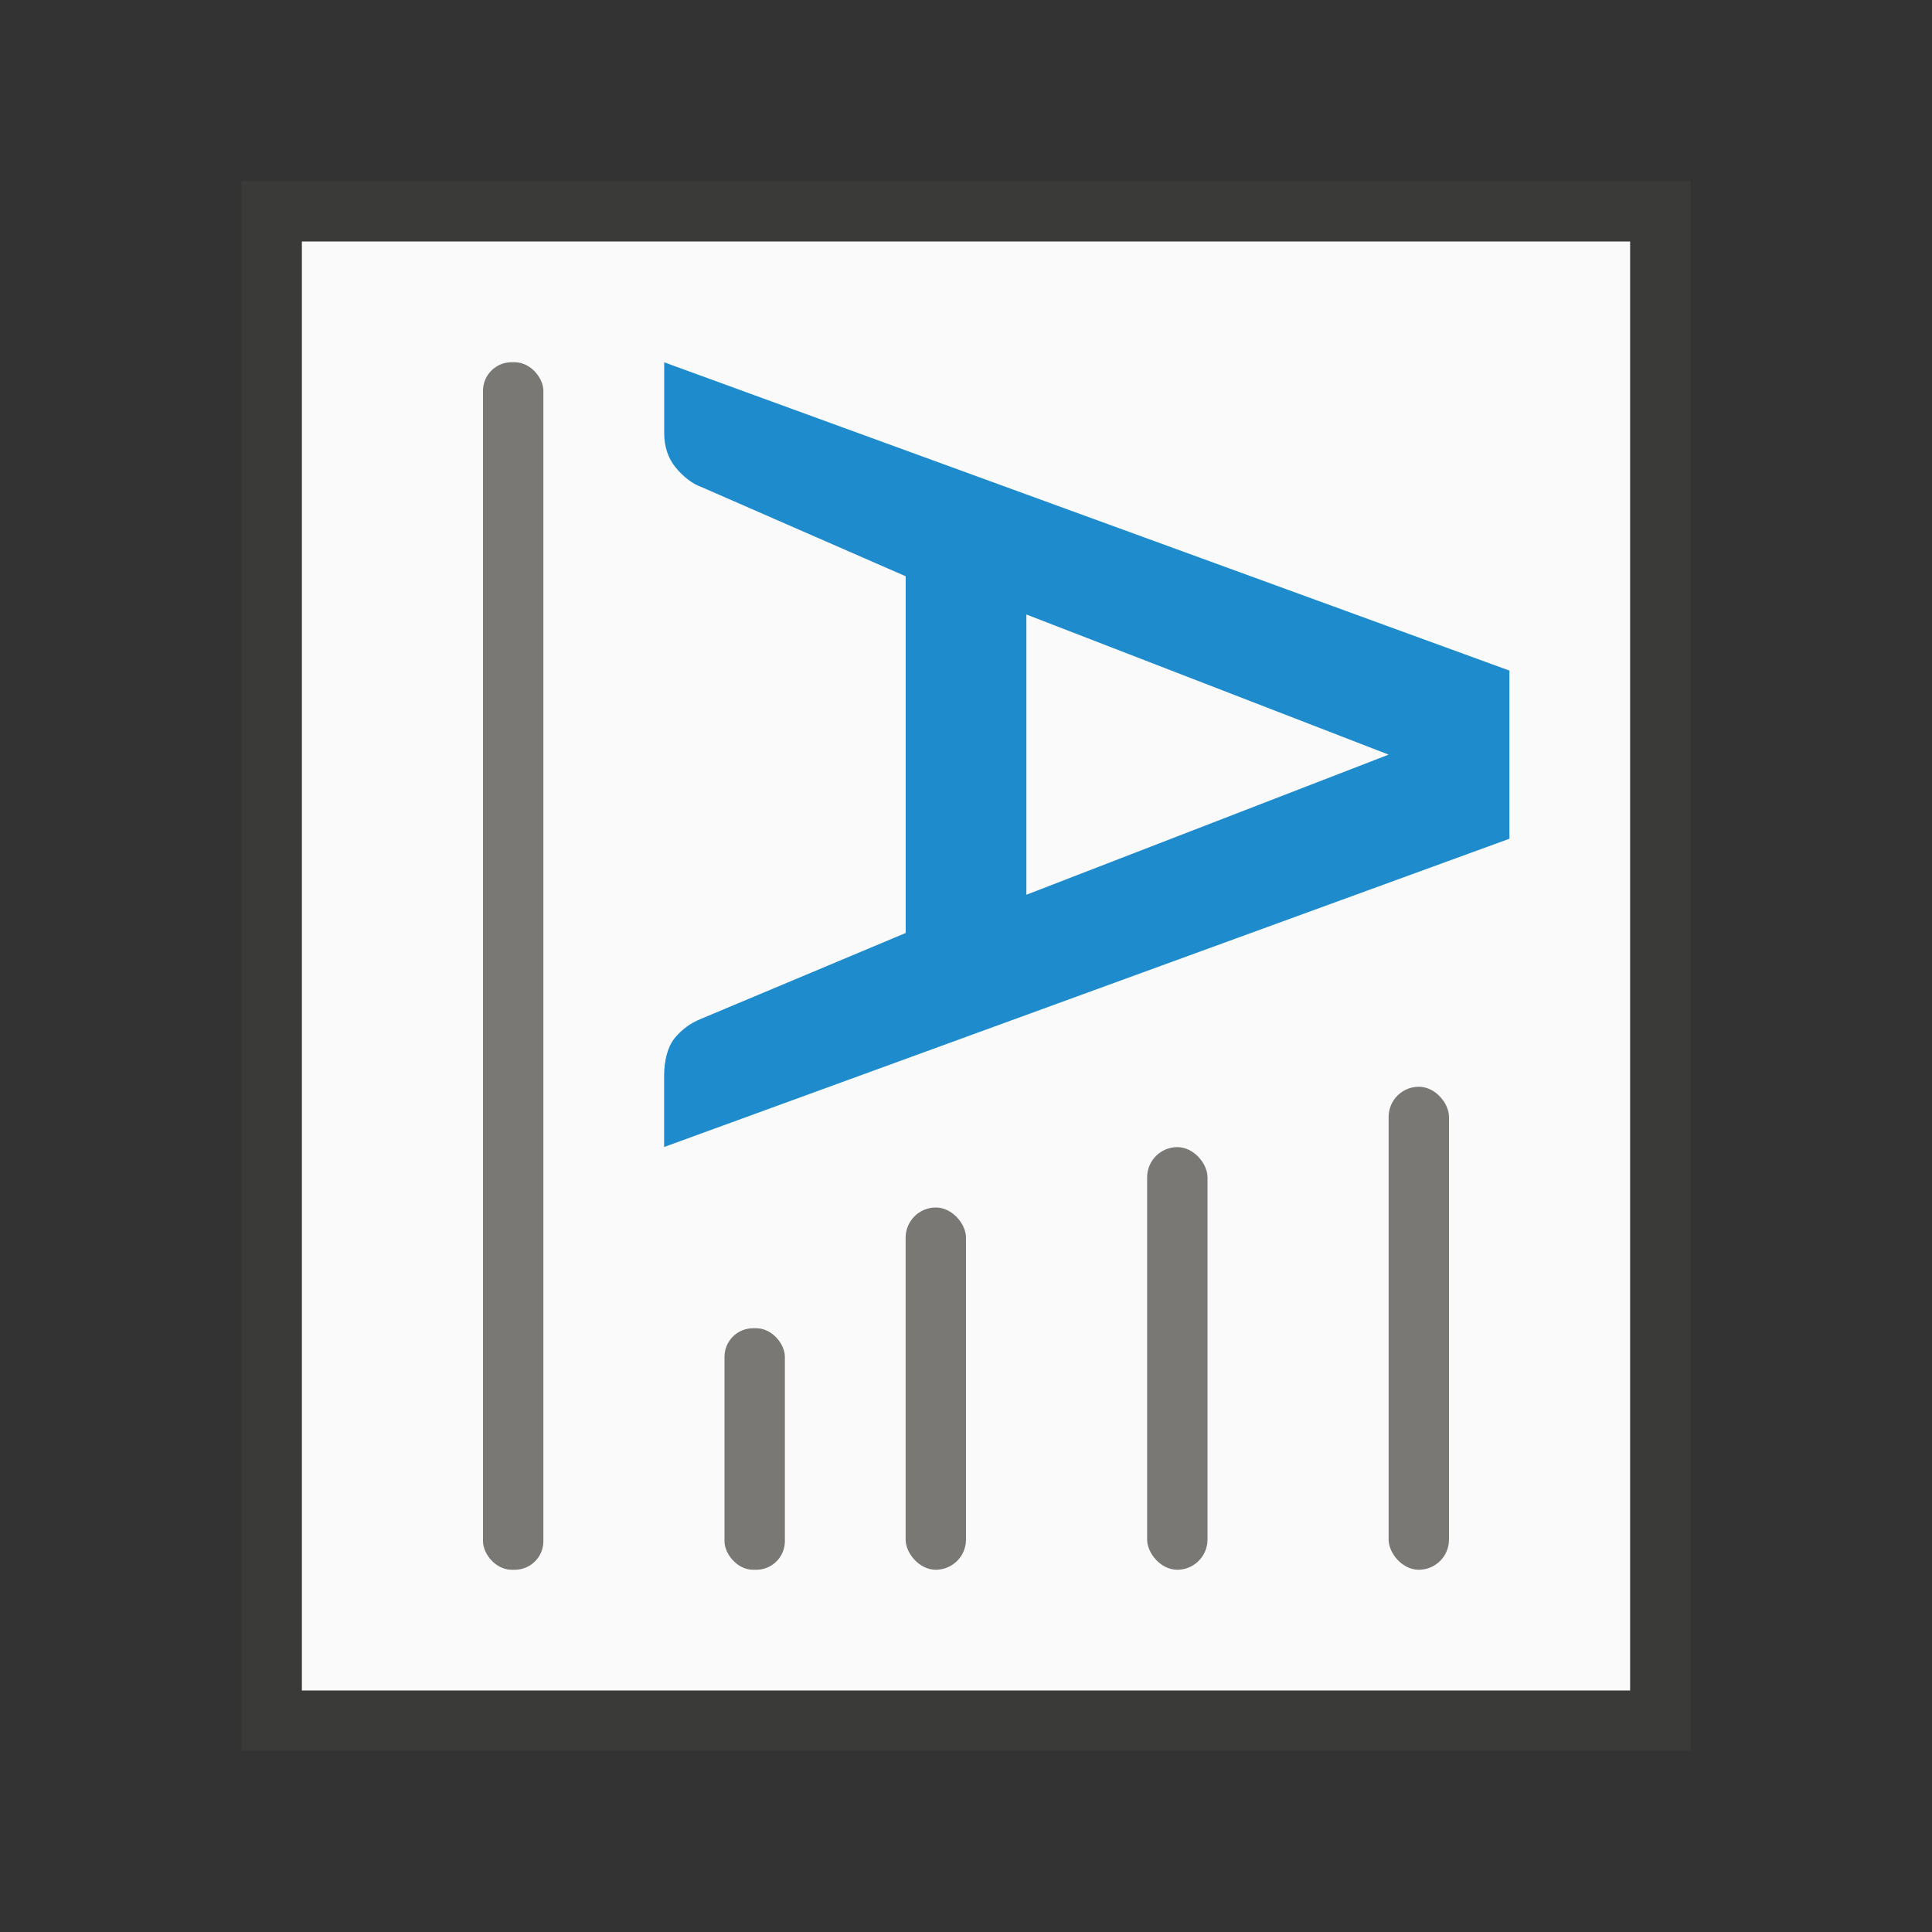 <svg viewBox="0 0 32 32" xmlns="http://www.w3.org/2000/svg"><rect x="0" y="0" width="32" height="32" fill="#333333" stroke="none"/><g transform="matrix(0 1 -1 0 32 0)"><path d="m3 4h26v24h-26z" fill="#3a3a38"/><path d="m4 5h24v22h-24z" fill="#fafafa"/><path d="m18.998 21h-1.182c-.245 0-.468-.056-.615-.169-.147-.119-.256-.267-.326-.443l-1.422-3.389h-5.908l-1.476 3.378c-.056.155-.165.299-.326.432-.154.127-.347.19-.578.19h-1.164l5.106-14h2.785zm-8.82-6h4.642l-2.321-6z" fill="#1e8bcd" stroke-width=".964"/><g fill="#797774" transform="rotate(90)"><rect height="8" opacity=".99" ry=".5" width="1" x="8" y="-26"/><rect height="7" opacity=".99" ry=".5" width="1" x="12" y="-26"/><rect height="6" opacity=".99" ry=".5" width="1" x="16" y="-26"/><rect height="20" opacity=".99" ry=".473" width="1" x="23" y="-26"/><rect height="4" opacity=".99" ry=".473" width="1" x="19" y="-26"/></g></g></svg>
